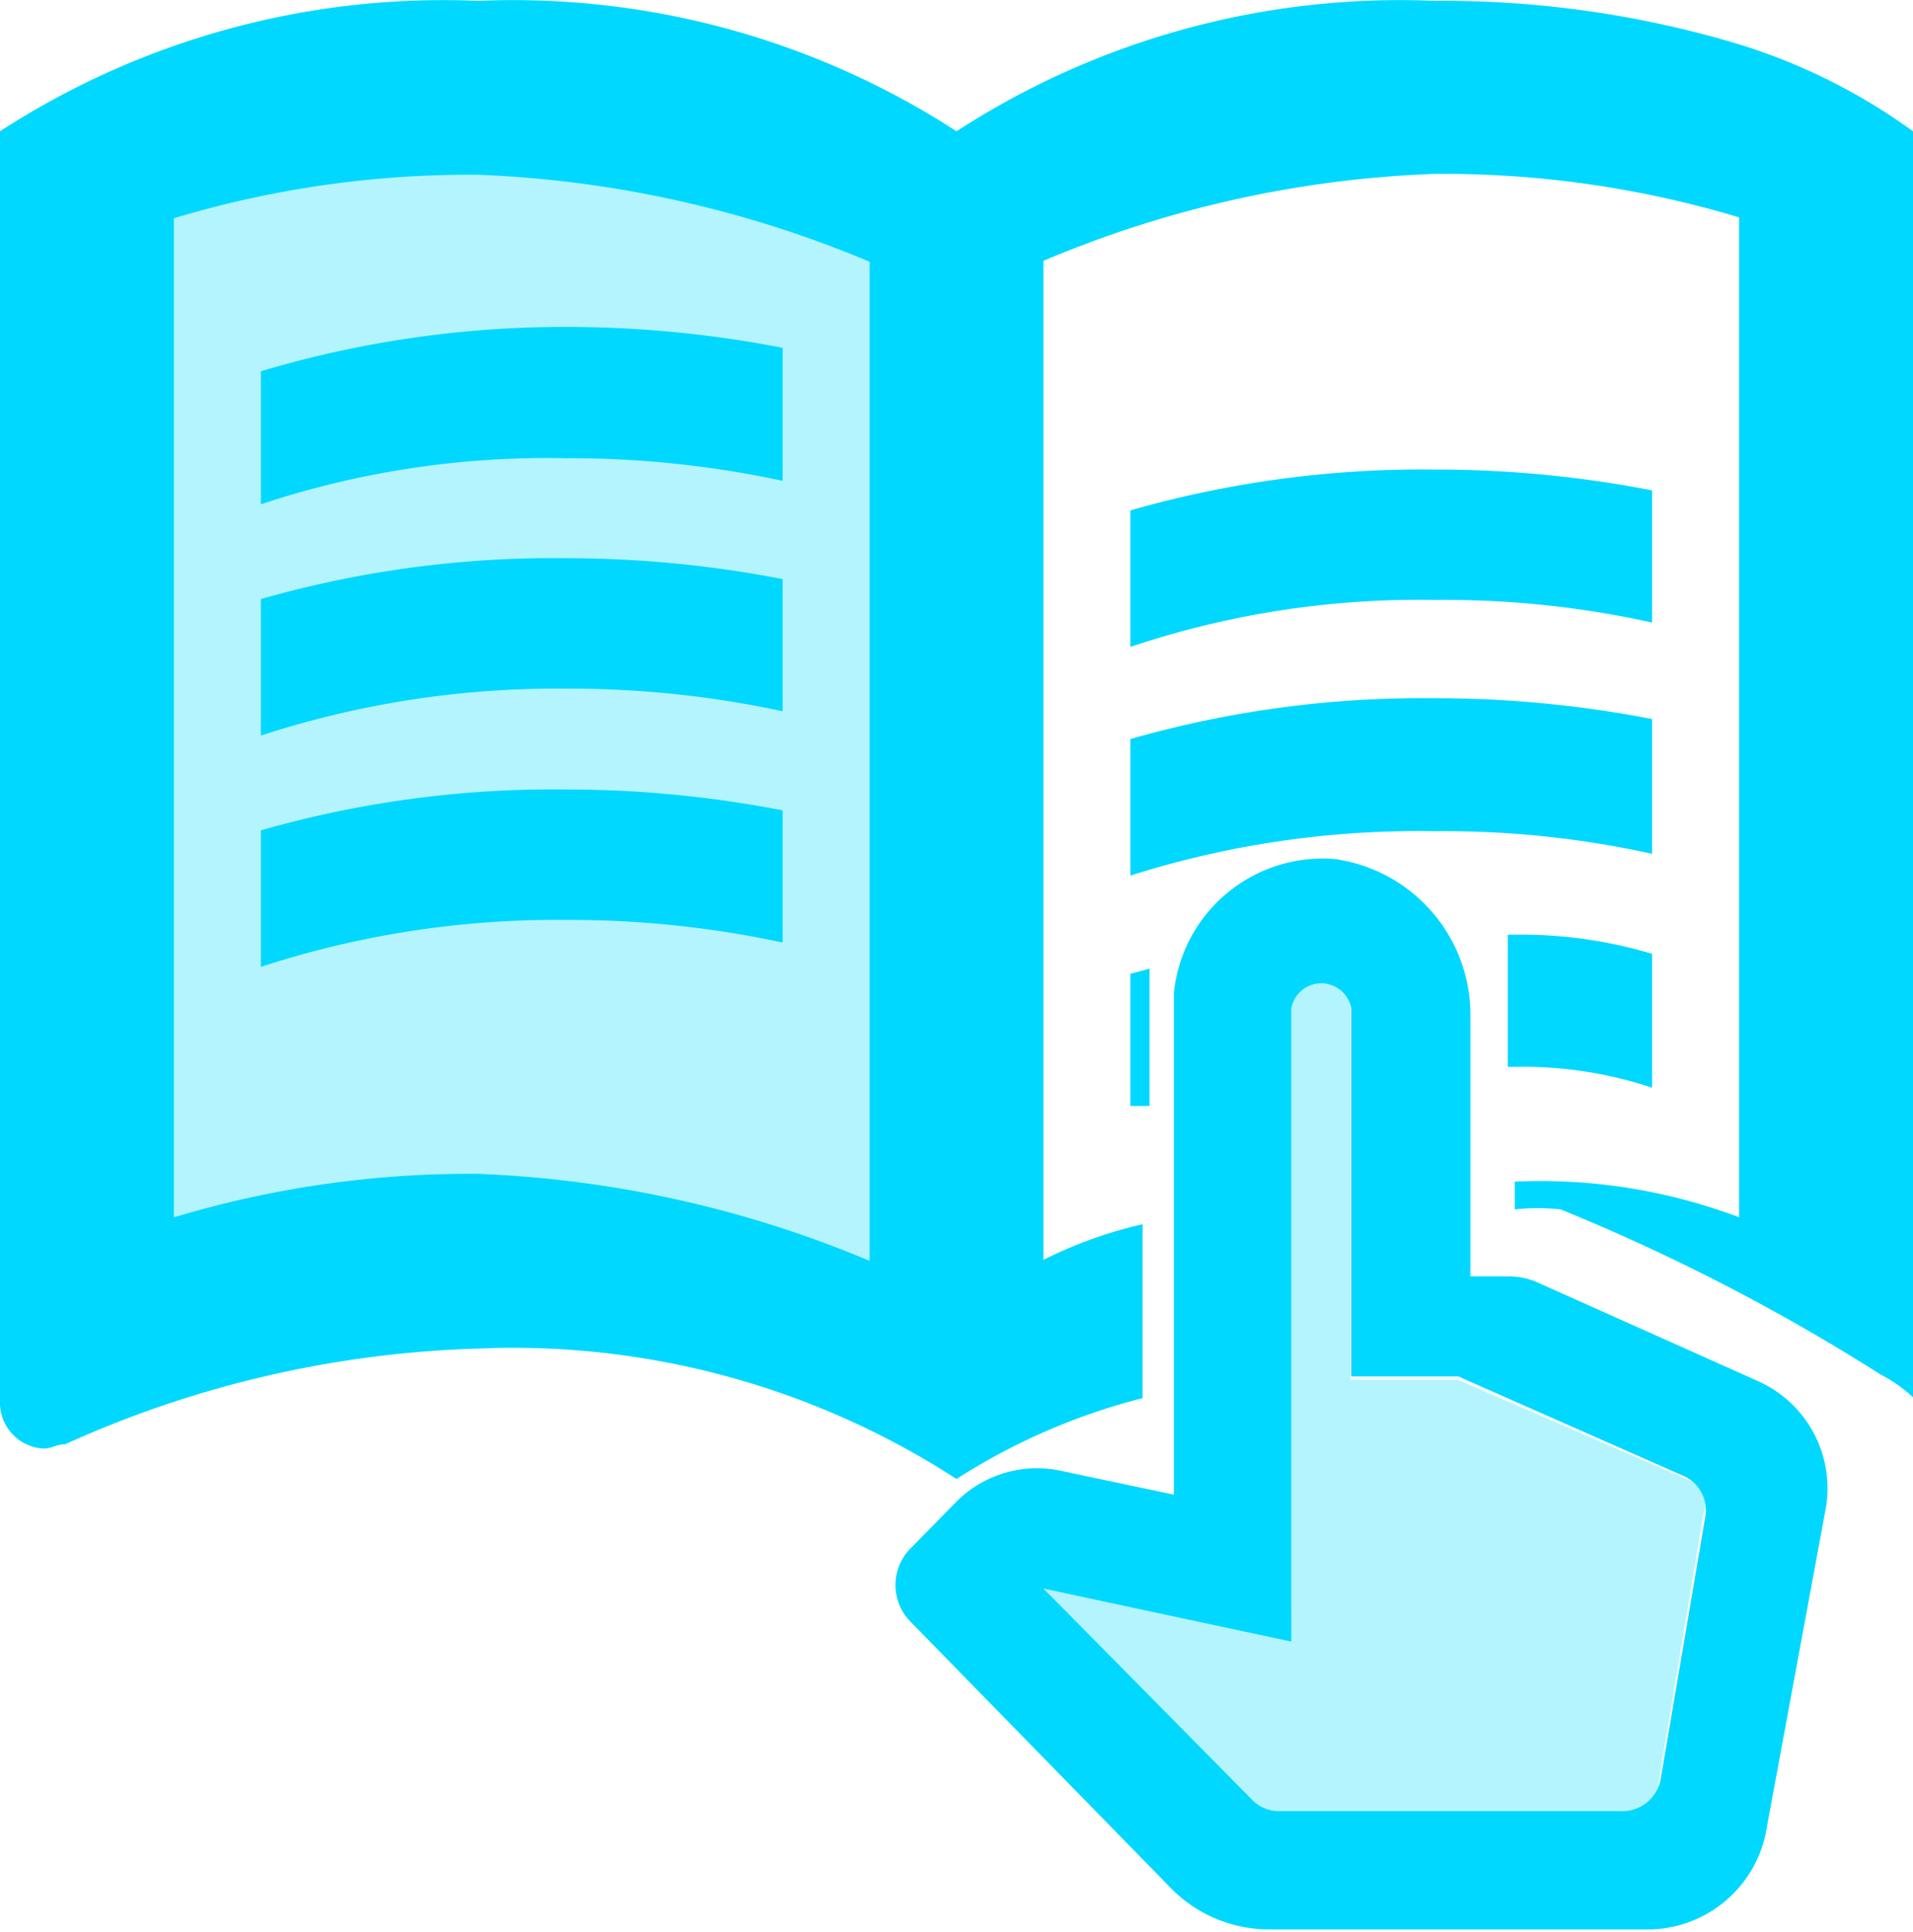 <svg xmlns="http://www.w3.org/2000/svg" viewBox="0 0 22 22.22"><path d="M11,3.73a12.9,12.9,0,0,0-4.5-1,11.8,11.8,0,0,0-3.5.5v11.5a11.8,11.8,0,0,1,3.5-.5,12.9,12.9,0,0,1,4.5,1Z" transform="translate(-1 -0.73)" fill="#00d8ff" opacity="0.3" style="isolation:isolate"/><path d="M17.5,7.63a11.06,11.06,0,0,1,2.5.26V6.37a13.07,13.07,0,0,0-2.5-.24A12.21,12.21,0,0,0,14,6.6V8.17A10.41,10.41,0,0,1,17.5,7.63Z" transform="translate(-1 -0.73)" fill="#00d8ff"/><path d="M17.5,10.29a11.06,11.06,0,0,1,2.5.26V9a13.07,13.07,0,0,0-2.5-.24,12.21,12.21,0,0,0-3.5.47v1.57A10.94,10.94,0,0,1,17.5,10.29Z" transform="translate(-1 -0.73)" fill="#00d8ff"/><path d="M7.5,6a11.66,11.66,0,0,1,2.5.26V4.73a13.07,13.07,0,0,0-2.5-.24A12.21,12.21,0,0,0,4,5V6.53A10.41,10.41,0,0,1,7.5,6Z" transform="translate(-1 -0.73)" fill="#00d8ff"/><path d="M7.5,8.65a11.66,11.66,0,0,1,2.5.26V7.39a13.07,13.07,0,0,0-2.5-.24A12.21,12.21,0,0,0,4,7.62V9.19A10.94,10.94,0,0,1,7.5,8.65Z" transform="translate(-1 -0.73)" fill="#00d8ff"/><path d="M7.5,11.31a11.66,11.66,0,0,1,2.5.26V10.05a13.07,13.07,0,0,0-2.5-.24,12.21,12.21,0,0,0-3.5.47v1.57A10.94,10.94,0,0,1,7.5,11.31Z" transform="translate(-1 -0.73)" fill="#00d8ff"/><path d="M22.63,16.54a1.64,1.64,0,0,1,.37.26V2.24a6.82,6.82,0,0,0-2-1,11.8,11.8,0,0,0-3.5-.5A9.37,9.37,0,0,0,12,2.24,9.37,9.37,0,0,0,6.5.74,9.37,9.37,0,0,0,1,2.24V16.89a.53.53,0,0,0,.5.5c.1,0,.15-.05.25-.05a12.36,12.36,0,0,1,4.75-1.1,9.37,9.37,0,0,1,5.5,1.5,7.28,7.28,0,0,1,2.14-.93v-2a5,5,0,0,0-1.14.41V3.73a12.68,12.68,0,0,1,4.5-1,11.8,11.8,0,0,1,3.5.5v11.5a6.47,6.47,0,0,0-2.58-.41h0v.32a2.35,2.35,0,0,1,.53,0A23.22,23.22,0,0,1,22.63,16.54ZM11,15.23a12.9,12.9,0,0,0-4.5-1,11.8,11.8,0,0,0-3.5.5V3.24a11.8,11.8,0,0,1,3.5-.5,12.9,12.9,0,0,1,4.5,1Z" transform="translate(-1 -0.73)" fill="#00d8ff"/><path d="M18.34,13h.08a4.7,4.7,0,0,1,1.58.24V11.7a5.25,5.25,0,0,0-1.58-.22h-.08Z" transform="translate(-1 -0.73)" fill="#00d8ff"/><path d="M14.22,11.87l-.22.06v1.52l.22,0Z" transform="translate(-1 -0.73)" fill="#00d8ff"/><path d="M16.53,16.56V12.33a.33.33,0,0,0-.34-.33h0a.34.34,0,0,0-.34.33v6.88a.29.29,0,0,1-.3.3h-.06L13,19l2.44,2.53a.31.31,0,0,0,.22.09h4.09a.3.3,0,0,0,.3-.25l.54-3.23a.29.29,0,0,0-.13-.37l-2.69-1.17H16.53Z" transform="translate(-1 -0.73)" fill="#00d8ff" opacity="0.3" style="isolation:isolate"/><path d="M21.23,16.62l-2.57-1.15a.81.81,0,0,0-.31-.06h-.44v-3a1.81,1.81,0,0,0-1.56-1.8,1.72,1.72,0,0,0-1.85,1.54v5.77l-1.28-.27A1.31,1.31,0,0,0,12,18l-.53.54a.6.6,0,0,0,0,.84l3,3.07a1.58,1.58,0,0,0,1.09.47H20a1.39,1.39,0,0,0,1.32-1.18L22,18.06A1.35,1.35,0,0,0,21.23,16.62Zm-1.61,4.94H15.71a.43.43,0,0,1-.32-.14L13,19l2.85.61V12.33a.35.35,0,0,1,.69,0v4.23h1.23l2.58,1.14a.43.43,0,0,1,.26.48l-.51,3A.45.45,0,0,1,19.62,21.56Z" transform="translate(-1 -0.73)" fill="#00d8ff"/></svg>
